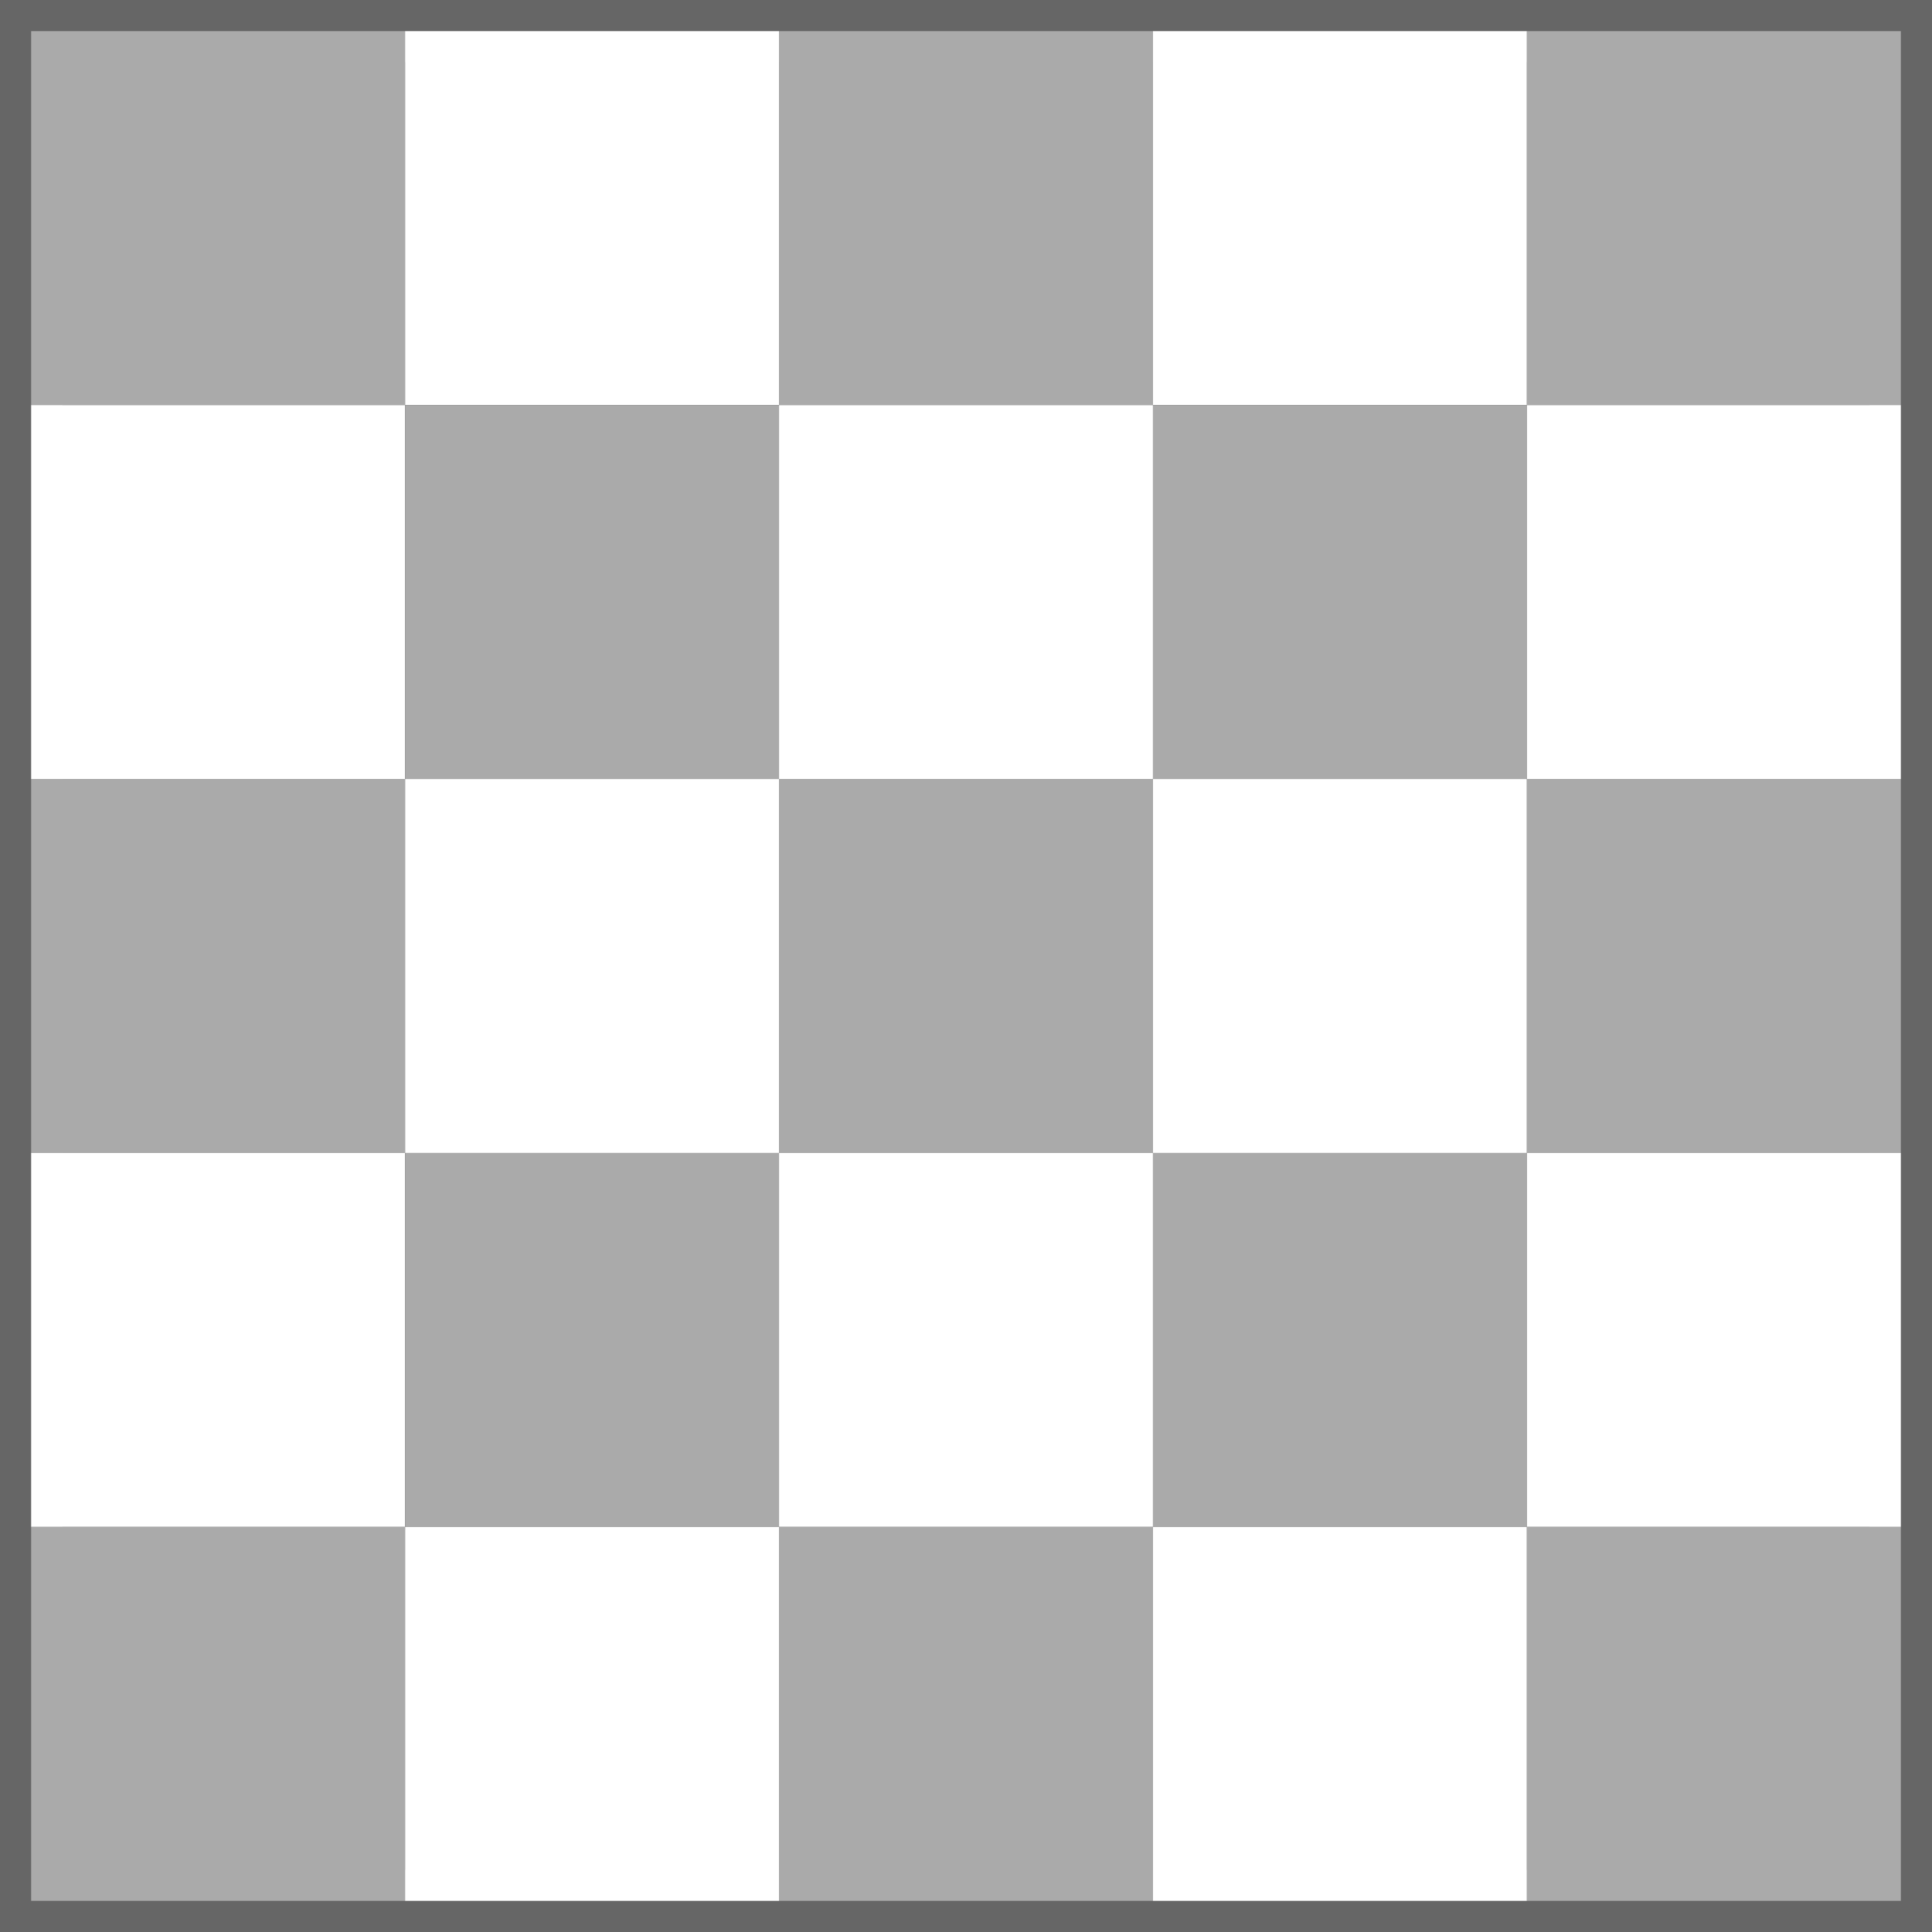<?xml version='1.0' encoding='UTF-8' standalone='no'?>
<!--
	A képet a rect.cpp generálta a következő paraméterekkel:
	5 5 96 -edge=8
	Felhasználási feltételek: Nevezd meg! - Így add tovább! (Creative Commons)
	Uray M. János
	2013-2014
-->
<!DOCTYPE svg PUBLIC '-//W3C//DTD SVG 1.1//EN' 'http://www.w3.org/Graphics/SVG/1.1/DTD/svg11.dtd'>
<svg width='496' height='496' viewBox='-8 -8 496 496' xmlns='http://www.w3.org/2000/svg' xmlns:xlink='http://www.w3.org/1999/xlink'>
	
	<rect x="-8" y="-8" width="496" height="496" fill="#333333" stroke="none"/>
	
	<!-- keret -->
	<rect fill='none' stroke='#666' stroke-width='16' stroke-linejoin='miter' x='0' y='0' width='480' height='480'/>
	
	<!-- mezők -->
	<rect fill='#AAA' x='0' y='0' width='96' height='96'/>
	<rect fill='#FFF' x='96' y='0' width='96' height='96'/>
	<rect fill='#AAA' x='192' y='0' width='96' height='96'/>
	<rect fill='#FFF' x='288' y='0' width='96' height='96'/>
	<rect fill='#AAA' x='384' y='0' width='96' height='96'/>
	<rect fill='#FFF' x='0' y='96' width='96' height='96'/>
	<rect fill='#AAA' x='96' y='96' width='96' height='96'/>
	<rect fill='#FFF' x='192' y='96' width='96' height='96'/>
	<rect fill='#AAA' x='288' y='96' width='96' height='96'/>
	<rect fill='#FFF' x='384' y='96' width='96' height='96'/>
	<rect fill='#AAA' x='0' y='192' width='96' height='96'/>
	<rect fill='#FFF' x='96' y='192' width='96' height='96'/>
	<rect fill='#AAA' x='192' y='192' width='96' height='96'/>
	<rect fill='#FFF' x='288' y='192' width='96' height='96'/>
	<rect fill='#AAA' x='384' y='192' width='96' height='96'/>
	<rect fill='#FFF' x='0' y='288' width='96' height='96'/>
	<rect fill='#AAA' x='96' y='288' width='96' height='96'/>
	<rect fill='#FFF' x='192' y='288' width='96' height='96'/>
	<rect fill='#AAA' x='288' y='288' width='96' height='96'/>
	<rect fill='#FFF' x='384' y='288' width='96' height='96'/>
	<rect fill='#AAA' x='0' y='384' width='96' height='96'/>
	<rect fill='#FFF' x='96' y='384' width='96' height='96'/>
	<rect fill='#AAA' x='192' y='384' width='96' height='96'/>
	<rect fill='#FFF' x='288' y='384' width='96' height='96'/>
	<rect fill='#AAA' x='384' y='384' width='96' height='96'/>
	
</svg>
